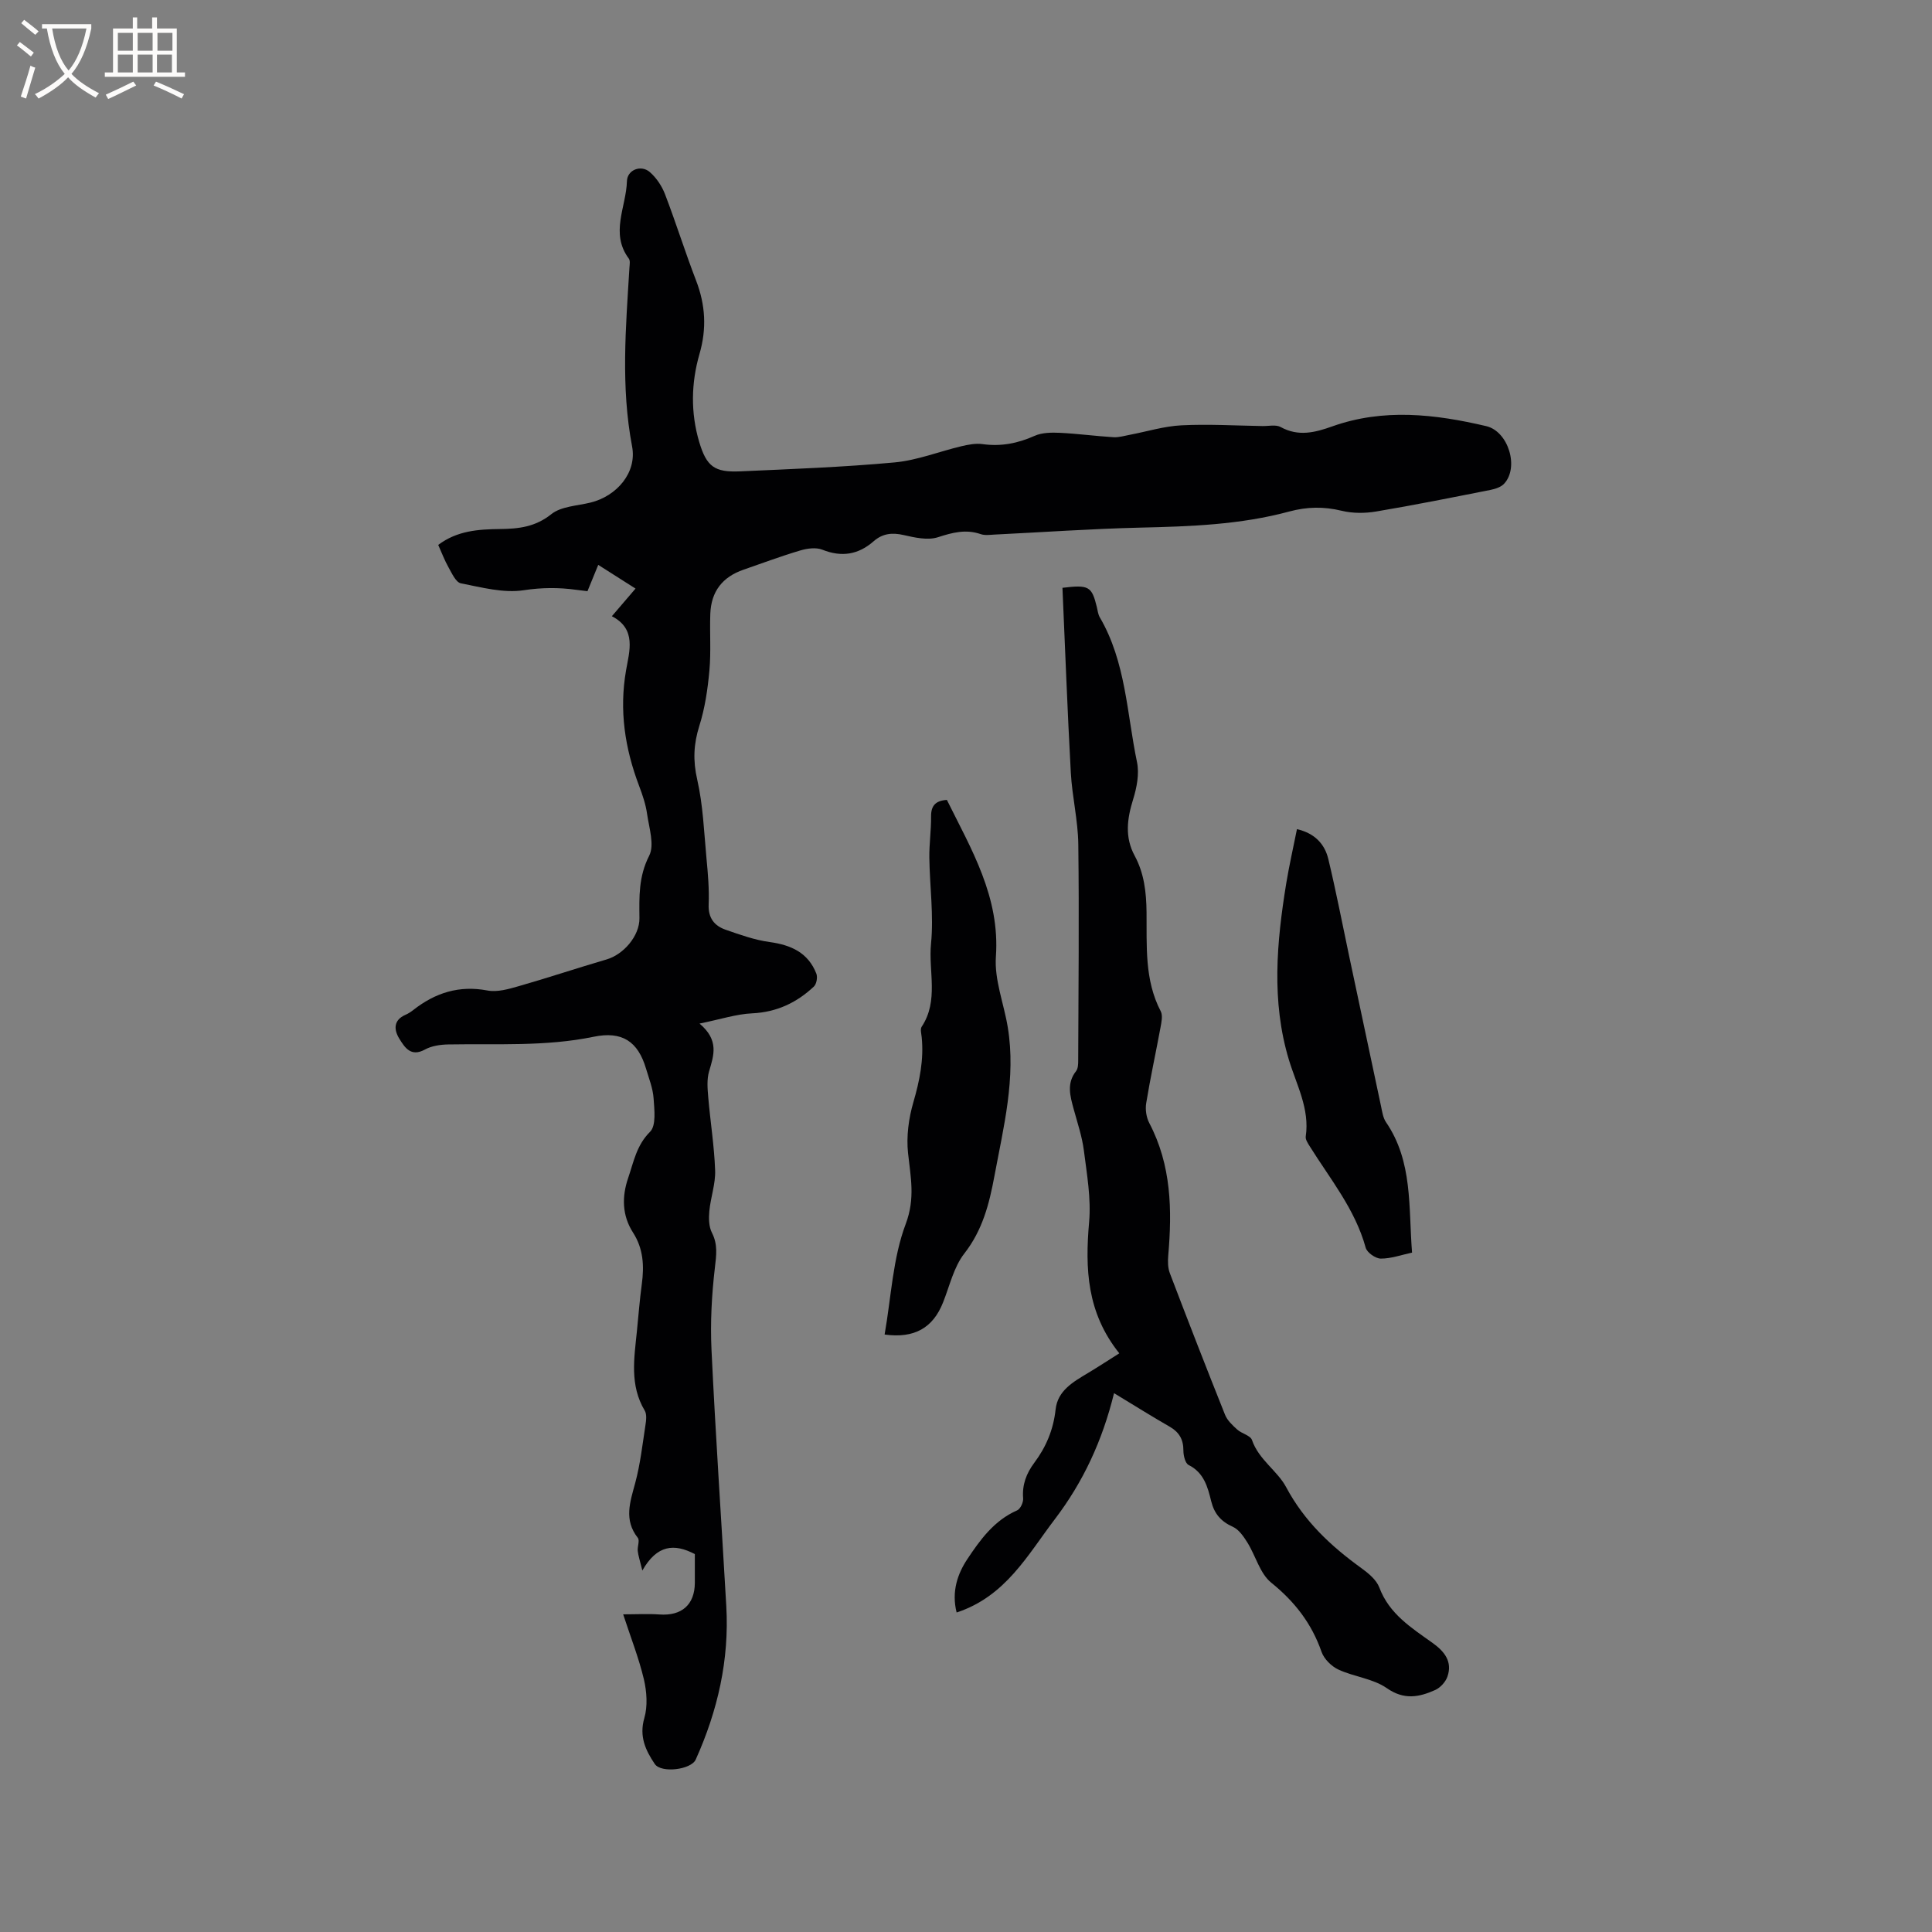 <svg enable-background="new 0 0 400 400" viewBox="0 0 400 400" xmlns="http://www.w3.org/2000/svg"><rect x="0" y="0" width="400" height="400" fill="#808080" stroke="none"/><g fill="#010103"><path d="m129.02 334.23c2.75 0 5.15-.14 7.52.03 4.58.33 7.29-2 7.32-6.55.01-2.01 0-4.01 0-5.95-4.27-2.24-7.83-1.94-10.87 3.4-.51-2.09-.84-3.06-.95-4.04-.1-.91.45-2.18.01-2.73-2.94-3.73-1.59-7.44-.53-11.37 1.04-3.87 1.49-7.9 2.1-11.88.16-1.02.33-2.31-.14-3.1-3.14-5.25-2.18-10.83-1.62-16.39.33-3.27.58-6.55 1.02-9.8.51-3.77.32-7.33-1.82-10.66-2.28-3.55-2.33-7.45-1-11.32 1.14-3.32 1.72-6.76 4.53-9.55 1.29-1.28.89-4.57.73-6.91-.14-2.07-.96-4.11-1.56-6.14-1.68-5.69-4.98-7.83-10.85-6.62-9.97 2.06-20.05 1.41-30.1 1.59-1.63.03-3.45.29-4.84 1.06-2.92 1.6-4.18-.46-5.29-2.24-1.13-1.82-1.28-3.85 1.28-4.96.58-.25 1.12-.61 1.62-1 4.53-3.55 9.47-5.14 15.33-4.03 2.04.39 4.38-.29 6.47-.89 6.1-1.74 12.12-3.76 18.21-5.54 3.48-1.01 6.84-4.84 6.8-8.55-.05-4.43-.18-8.62 2.01-12.91 1.15-2.25-.02-5.77-.43-8.68-.28-1.97-.94-3.92-1.65-5.79-2.94-7.76-4.15-15.62-2.7-23.94.69-3.96 2.2-8.54-2.94-11.19 1.7-1.99 3.15-3.67 4.9-5.72-2.6-1.66-5.04-3.21-7.72-4.91-.8 1.96-1.5 3.66-2.23 5.45-.85-.1-1.57-.18-2.28-.28-3.65-.51-7.16-.49-10.92.08-4.18.64-8.72-.59-13.01-1.43-1.03-.2-1.85-2.05-2.54-3.27-.83-1.46-1.42-3.06-2.15-4.68 3.9-2.95 8.33-3.24 12.77-3.29 3.86-.04 7.32-.42 10.65-3.08 2.04-1.63 5.36-1.72 8.12-2.4 5.41-1.33 9.63-6.19 8.6-11.61-2.36-12.37-1.3-24.68-.55-37.04.04-.63.19-1.44-.13-1.86-3.92-5.25-.54-10.69-.39-16.02.06-2.37 2.92-3.47 4.73-1.9 1.36 1.18 2.5 2.88 3.15 4.58 2.27 5.91 4.16 11.98 6.44 17.89 1.94 5.04 2.22 9.96.7 15.2-1.73 5.99-1.85 12.16-.06 18.2 1.52 5.11 3.17 6.33 8.45 6.1 10.67-.48 21.36-.87 31.99-1.85 4.69-.43 9.24-2.26 13.87-3.36 1.42-.33 2.95-.63 4.36-.43 3.8.53 7.28-.15 10.77-1.71 1.54-.69 3.49-.71 5.24-.63 3.7.18 7.39.68 11.08.91 1.1.07 2.24-.28 3.35-.49 3.58-.68 7.13-1.79 10.73-1.97 5.58-.28 11.19.06 16.79.15 1.27.02 2.77-.34 3.75.2 3.66 2.02 7.1 1.15 10.66-.12 10.62-3.79 21.29-2.56 31.92-.06 4.57 1.08 6.84 8.54 3.69 11.92-.64.69-1.79 1.07-2.77 1.27-7.9 1.56-15.79 3.15-23.72 4.48-2.32.39-4.87.4-7.14-.15-3.71-.9-7.17-.84-10.88.16-10.09 2.73-20.48 3.09-30.88 3.33-10.06.24-20.1.95-30.15 1.44-.94.05-1.96.2-2.81-.09-3.1-1.07-5.85-.34-8.88.64-2.11.68-4.79.07-7.11-.46-2.39-.54-4.35-.32-6.19 1.29-3.16 2.77-6.61 3.35-10.62 1.75-1.31-.52-3.14-.27-4.58.16-3.95 1.17-7.82 2.62-11.72 3.97-4.39 1.51-6.73 4.51-6.9 9.17-.14 3.92.17 7.87-.19 11.76-.35 3.84-.92 7.74-2.08 11.41-1.19 3.77-1.34 7.19-.44 11.12 1.21 5.31 1.41 10.86 1.92 16.32.3 3.16.58 6.36.45 9.52-.12 2.82 1.17 4.44 3.54 5.26 2.97 1.03 6 2.12 9.09 2.54 4.44.61 7.97 2.2 9.67 6.55.28.73.04 2.13-.5 2.65-3.57 3.36-7.71 5.32-12.79 5.56-3.28.15-6.52 1.23-10.9 2.12 4.11 3.46 2.94 6.6 1.98 9.89-.49 1.65-.33 3.56-.18 5.32.43 5.07 1.25 10.12 1.43 15.19.1 2.79-.94 5.61-1.2 8.43-.14 1.48-.11 3.22.54 4.48 1.24 2.44.91 4.65.61 7.23-.66 5.63-.97 11.38-.7 17.04.84 17.68 2.05 35.34 3.06 53.02.64 11.13-1.78 21.68-6.33 31.78-.95 2.11-7.16 2.87-8.48.91-1.9-2.82-3.26-5.7-2.16-9.5.72-2.48.51-5.46-.09-8.03-1.04-4.38-2.71-8.62-4.29-13.45z"/><path d="m230.65 288.44c-2.43 9.9-6.42 18.42-12.24 26.07-5.66 7.43-10.18 15.99-20.35 19.34-1.11-4.36.24-8.08 2.21-11.04 2.64-3.98 5.56-8.03 10.31-10.1.68-.29 1.32-1.68 1.25-2.5-.23-2.82.67-5.16 2.31-7.36 2.45-3.27 3.96-6.88 4.41-11.03.42-3.91 3.64-5.71 6.67-7.53 2.21-1.33 4.38-2.75 6.52-4.1-6.76-8.45-7.09-17.56-6.25-27.19.43-4.86-.46-9.86-1.08-14.76-.37-2.92-1.34-5.77-2.12-8.63-.73-2.69-1.5-5.31.5-7.85.4-.51.44-1.41.44-2.13.05-14.94.21-29.89.02-44.83-.06-4.95-1.28-9.88-1.55-14.84-.7-12.77-1.17-25.55-1.73-38.26 5.5-.67 6.07-.29 7.12 3.99.17.72.25 1.5.61 2.12 5.41 9.25 5.59 19.87 7.7 29.96.51 2.43-.04 5.29-.8 7.73-1.25 4.02-1.76 7.83.32 11.67 1.97 3.65 2.41 7.56 2.46 11.66.08 6.95-.47 14.02 2.94 20.55.46.89.14 2.29-.06 3.4-.96 5.21-2.1 10.38-2.95 15.61-.22 1.32.02 2.95.64 4.13 4.57 8.71 4.74 17.99 3.92 27.44-.1 1.21-.09 2.55.34 3.66 3.73 9.79 7.53 19.56 11.42 29.29.47 1.18 1.55 2.18 2.53 3.07.93.84 2.73 1.21 3.05 2.16 1.39 4.07 5.26 6.36 7.06 9.74 3.79 7.11 9.26 12.21 15.57 16.77 1.48 1.07 3.14 2.44 3.74 4.04 2.06 5.49 6.66 8.34 11.03 11.47 2.43 1.74 4.14 3.84 3.07 6.95-.38 1.11-1.47 2.31-2.54 2.79-3.32 1.48-6.43 2.12-10.02-.39-2.84-1.98-6.77-2.34-10.01-3.84-1.44-.67-2.97-2.18-3.49-3.65-2.05-5.89-5.55-10.41-10.43-14.35-2.33-1.88-3.21-5.53-4.91-8.27-.79-1.27-1.79-2.74-3.05-3.3-2.45-1.1-3.82-2.7-4.46-5.27-.73-2.96-1.49-5.92-4.68-7.52-.7-.35-1.08-1.95-1.08-2.98.01-2.27-.85-3.79-2.79-4.92-3.57-2.05-7.06-4.23-11.57-6.97z"/><path d="m183.15 276.3c1.37-7.81 1.69-15.79 4.37-22.89 2-5.32 1.01-9.71.48-14.68-.37-3.45.13-7.19 1.11-10.55 1.29-4.44 2.18-8.8 1.72-13.41-.07-.74-.34-1.69-.01-2.19 3.59-5.4 1.37-11.5 1.94-17.22.58-5.85-.27-11.84-.35-17.77-.04-2.85.39-5.71.36-8.56-.02-2.27.97-3.26 3.27-3.42 5.08 10.26 11.02 20.1 10.15 32.45-.34 4.8 1.66 9.74 2.46 14.63 1.73 10.5-.88 20.64-2.77 30.82-1.06 5.71-2.45 11.19-6.23 16.02-2.19 2.81-3.03 6.69-4.4 10.12-2.08 5.27-5.93 7.5-12.1 6.65z"/><path d="m268.52 171.67c3.65.83 5.75 3.05 6.5 6.21 1.6 6.67 2.9 13.42 4.32 20.13 2.19 10.35 4.38 20.69 6.59 31.03.24 1.13.41 2.39 1.03 3.3 5.57 8.14 4.64 17.53 5.39 27-2.21.47-4.34 1.25-6.48 1.24-1.08-.01-2.85-1.25-3.12-2.26-2.19-7.97-7.36-14.22-11.6-21.02-.38-.61-.9-1.39-.81-2 .85-5.77-1.93-10.7-3.5-15.92-3.64-12.1-2.52-24.3-.54-36.48.62-3.76 1.47-7.46 2.22-11.23z"/></g><path d="m6.4 11.7c-1-.8-1.9-1.6-2.9-2.3l.6-.7c.9.7 1.9 1.4 2.9 2.2zm-2.1 8.3c.7-2.1 1.4-4.2 2-6.4.2.1.6.3 1 .4-.7 2.3-1.3 4.4-1.9 6.4zm3-12.8c-1.1-.9-2.1-1.7-2.9-2.4l.6-.7c1 .8 2 1.5 3 2.4zm1.4-1.3v-.9h10.2v.9c-.9 4.2-2.3 7.3-4.1 9.4 1.3 1.4 3.2 2.7 5.7 4-.2.2-.4.5-.7.9-2.5-1.4-4.4-2.7-5.7-4.2-1.4 1.5-3.5 3-6.1 4.4 0 0 0 0-.1-.1-.3-.4-.5-.7-.7-.8 2.7-1.3 4.7-2.8 6.2-4.2-1.8-2.2-3-5.3-3.7-9.4zm9.2 0h-7.1c.6 3.8 1.7 6.7 3.4 8.7 1.7-2 2.9-4.8 3.7-8.7z" fill="#fcfbfa"/><path d="m31.6 3.6h.9v2.3h4.1v9.1h1.7v.9h-16.6v-.9h1.7v-9.1h4.1v-2.3h.9v2.3h3.1v-2.3zm-4 13.3.6.8c-1.9.9-3.8 1.9-5.8 2.8-.2-.3-.3-.6-.5-.9 2-.9 3.9-1.8 5.7-2.7zm-3.2-10.1v3.7h3.1v-3.7zm0 4.5v3.7h3.1v-3.7zm4.1-4.5v3.7h3.1v-3.7zm0 4.5v3.7h3.1v-3.7zm9.1 9.1c-2.1-1.1-4.1-2-5.8-2.7l.5-.8c2.2.9 4.1 1.8 5.8 2.6zm-1.9-13.6h-3.1v3.7h3.1zm-3.2 4.5v3.7h3.1v-3.7z" fill="#fcfbfa"/></svg>